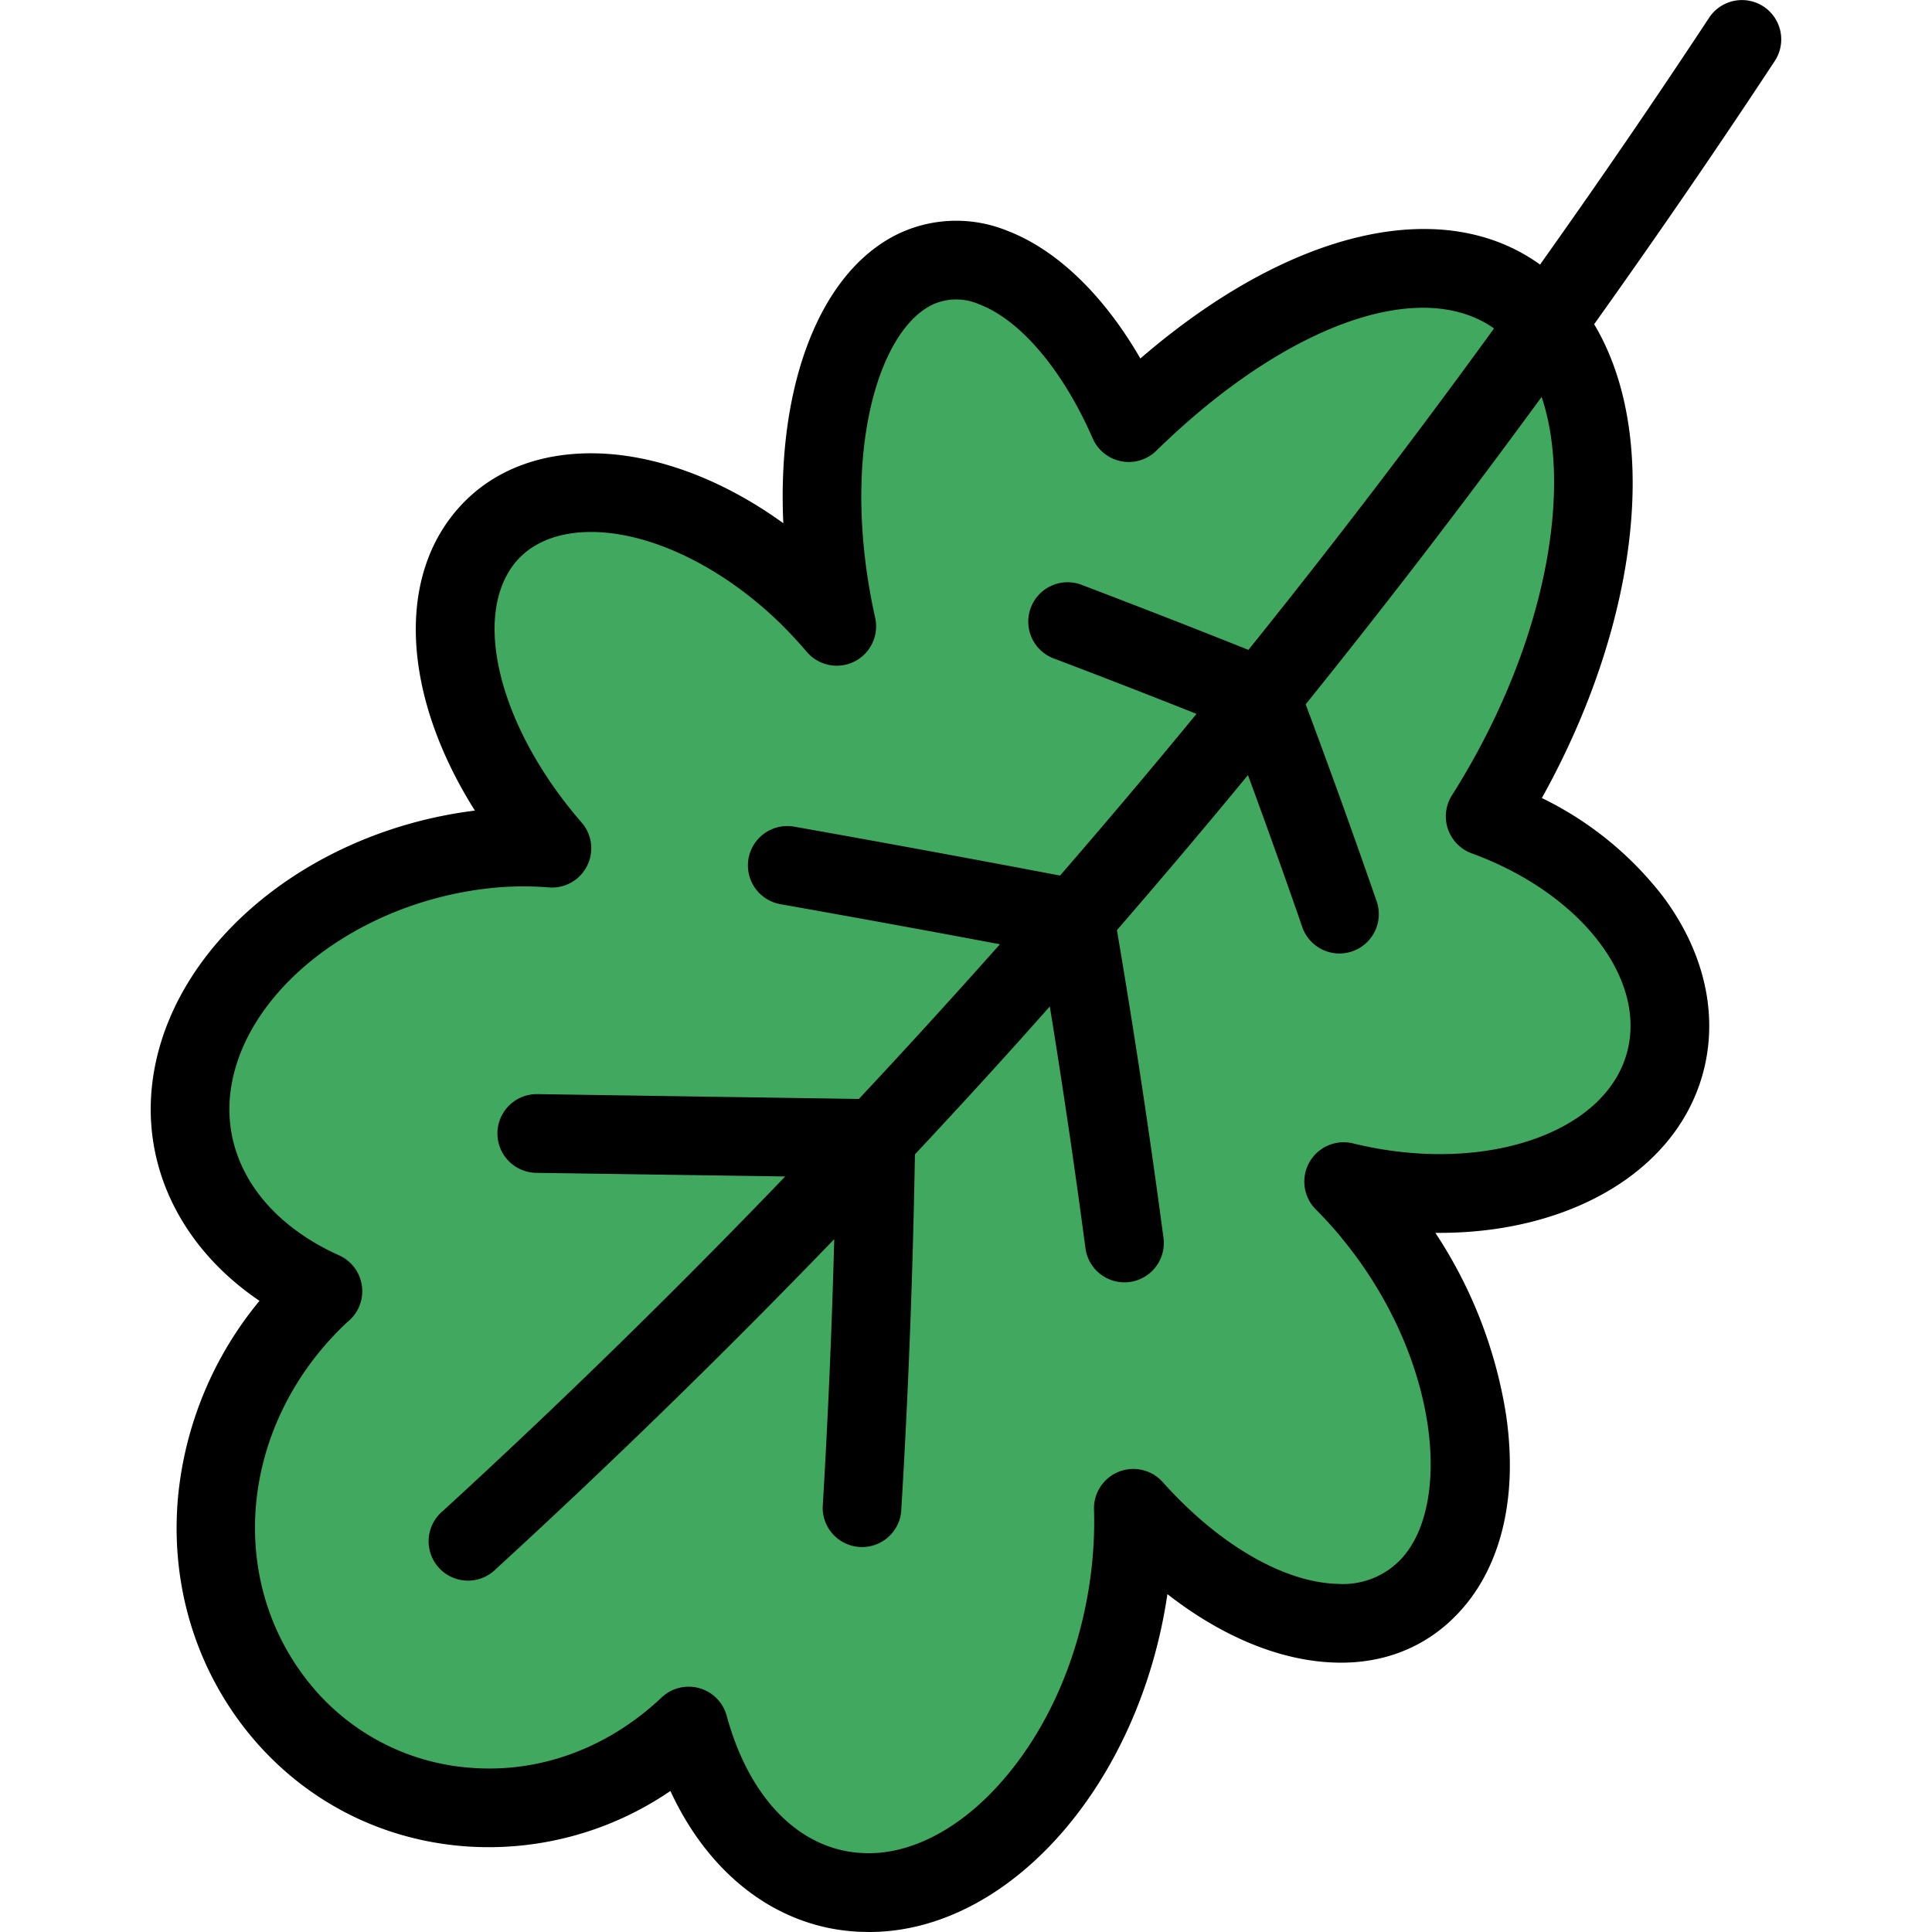 <svg width="16" height="16" fill="none" xmlns="http://www.w3.org/2000/svg"><path d="M11.36 10.041a3.685 3.685 0 0 0-.233-.256c1.237.304 2.425-.111 2.661-.983.215-.79-.439-1.658-1.488-2.04 1.005-1.592 1.19-3.397.423-4.171-.755-.765-2.144-.296-3.375.91-.44-1.009-1.166-1.548-1.754-1.277-.698.322-.963 1.621-.664 2.964a3.672 3.672 0 0 0-.23-.248c-.947-.932-2.15-1.12-2.676-.498-.494.587-.238 1.68.546 2.582a2.949 2.949 0 0 0-.47 0C2.76 7.137 1.646 8.06 1.577 9.09c-.046.696.395 1.288 1.097 1.603l-.044.04c-.984.943-1.125 2.42-.318 3.416.807.992 2.302 1.128 3.346.188l.045-.043c.214.788.733 1.346 1.427 1.378 1.03.053 2.061-1.13 2.233-2.65.02-.182.028-.36.023-.531.818.917 1.87 1.245 2.44.659.61-.622.41-2.048-.466-3.109z" fill="#41A85F"/><path d="M14.605.054a.326.326 0 0 0-.451.093 69.448 69.448 0 0 1-1.4 2.044c-.811-.584-2.076-.287-3.31.778-.303-.525-.692-.901-1.102-1.058a1.12 1.12 0 0 0-.885.017c-.663.306-1.023 1.254-.97 2.405-.542-.392-1.143-.602-1.68-.577-.43.02-.786.185-1.032.477-.501.594-.423 1.56.158 2.48-1.437.178-2.603 1.19-2.681 2.356-.044.671.292 1.295.897 1.704a2.994 2.994 0 0 0-.674 1.618c-.067.718.14 1.415.584 1.963.447.549 1.081.881 1.787.936a2.666 2.666 0 0 0 1.706-.458c.323.7.893 1.135 1.562 1.166l.084.002c1.162 0 2.238-1.222 2.47-2.798.457.356.945.557 1.4.567.391.01.734-.127.991-.391.369-.377.516-.969.413-1.665a3.799 3.799 0 0 0-.585-1.503h.037c1.07 0 1.957-.505 2.179-1.322.13-.478.015-.994-.322-1.452a2.825 2.825 0 0 0-1.012-.827c.402-.722.659-1.494.731-2.206.07-.686-.036-1.28-.298-1.718.51-.715 1.01-1.442 1.496-2.18a.326.326 0 0 0-.093-.451zm-1.753 4.283c-.074.723-.367 1.522-.828 2.25a.326.326 0 0 0 .164.48c.9.329 1.452 1.038 1.286 1.65-.184.677-1.201 1.014-2.269.752a.326.326 0 0 0-.309.546c.074.074.146.153.212.233v.001c.813.983.927 2.222.485 2.673a.66.66 0 0 1-.511.195c-.448-.01-.99-.325-1.453-.843a.326.326 0 0 0-.569.226c.005.16-.002.323-.02.486-.076.666-.331 1.284-.72 1.74-.353.415-.78.641-1.175.62-.519-.023-.94-.449-1.127-1.137a.326.326 0 0 0-.539-.151l-.016.015-.023.021c-.439.396-.987.59-1.543.546a1.89 1.89 0 0 1-1.332-.697c-.701-.865-.577-2.144.29-2.974l.02-.019.019-.016a.326.326 0 0 0-.086-.538c-.602-.27-.94-.75-.906-1.284.06-.874 1.057-1.665 2.224-1.763.14-.011.28-.011.418 0a.325.325 0 0 0 .272-.538c-.683-.787-.916-1.715-.543-2.159.16-.188.394-.237.564-.245.505-.024 1.131.27 1.635.765.07.07.141.146.209.226a.326.326 0 0 0 .567-.281c-.296-1.33.02-2.384.481-2.597a.471.471 0 0 1 .38 0c.342.13.693.545.94 1.11a.326.326 0 0 0 .527.103c1.07-1.047 2.188-1.443 2.797-1.013a67.754 67.754 0 0 1-2.034 2.662c-.455-.182-.915-.361-1.372-.535a.326.326 0 1 0-.232.609c.39.148.784.301 1.174.456-.371.452-.748.898-1.13 1.339a184.88 184.88 0 0 0-2.202-.405.326.326 0 1 0-.114.642c.603.107 1.213.218 1.818.332-.385.433-.774.86-1.168 1.281l-2.66-.04h-.005a.326.326 0 0 0-.005.652l2.06.03c-.92.957-1.865 1.881-2.835 2.77a.326.326 0 1 0 .44.48 63.526 63.526 0 0 0 2.801-2.731c-.02.741-.052 1.485-.096 2.221a.326.326 0 0 0 .65.039c.06-.982.097-1.978.114-2.962.377-.403.75-.81 1.117-1.225.108.663.206 1.33.294 1.992a.326.326 0 1 0 .646-.086 71.066 71.066 0 0 0-.384-2.538c.366-.423.728-.85 1.085-1.284.153.415.303.834.447 1.25a.326.326 0 1 0 .616-.213 70.858 70.858 0 0 0-.585-1.623 68.19 68.19 0 0 0 1.954-2.546c.096.286.127.643.085 1.05z" fill="#000"/></svg>